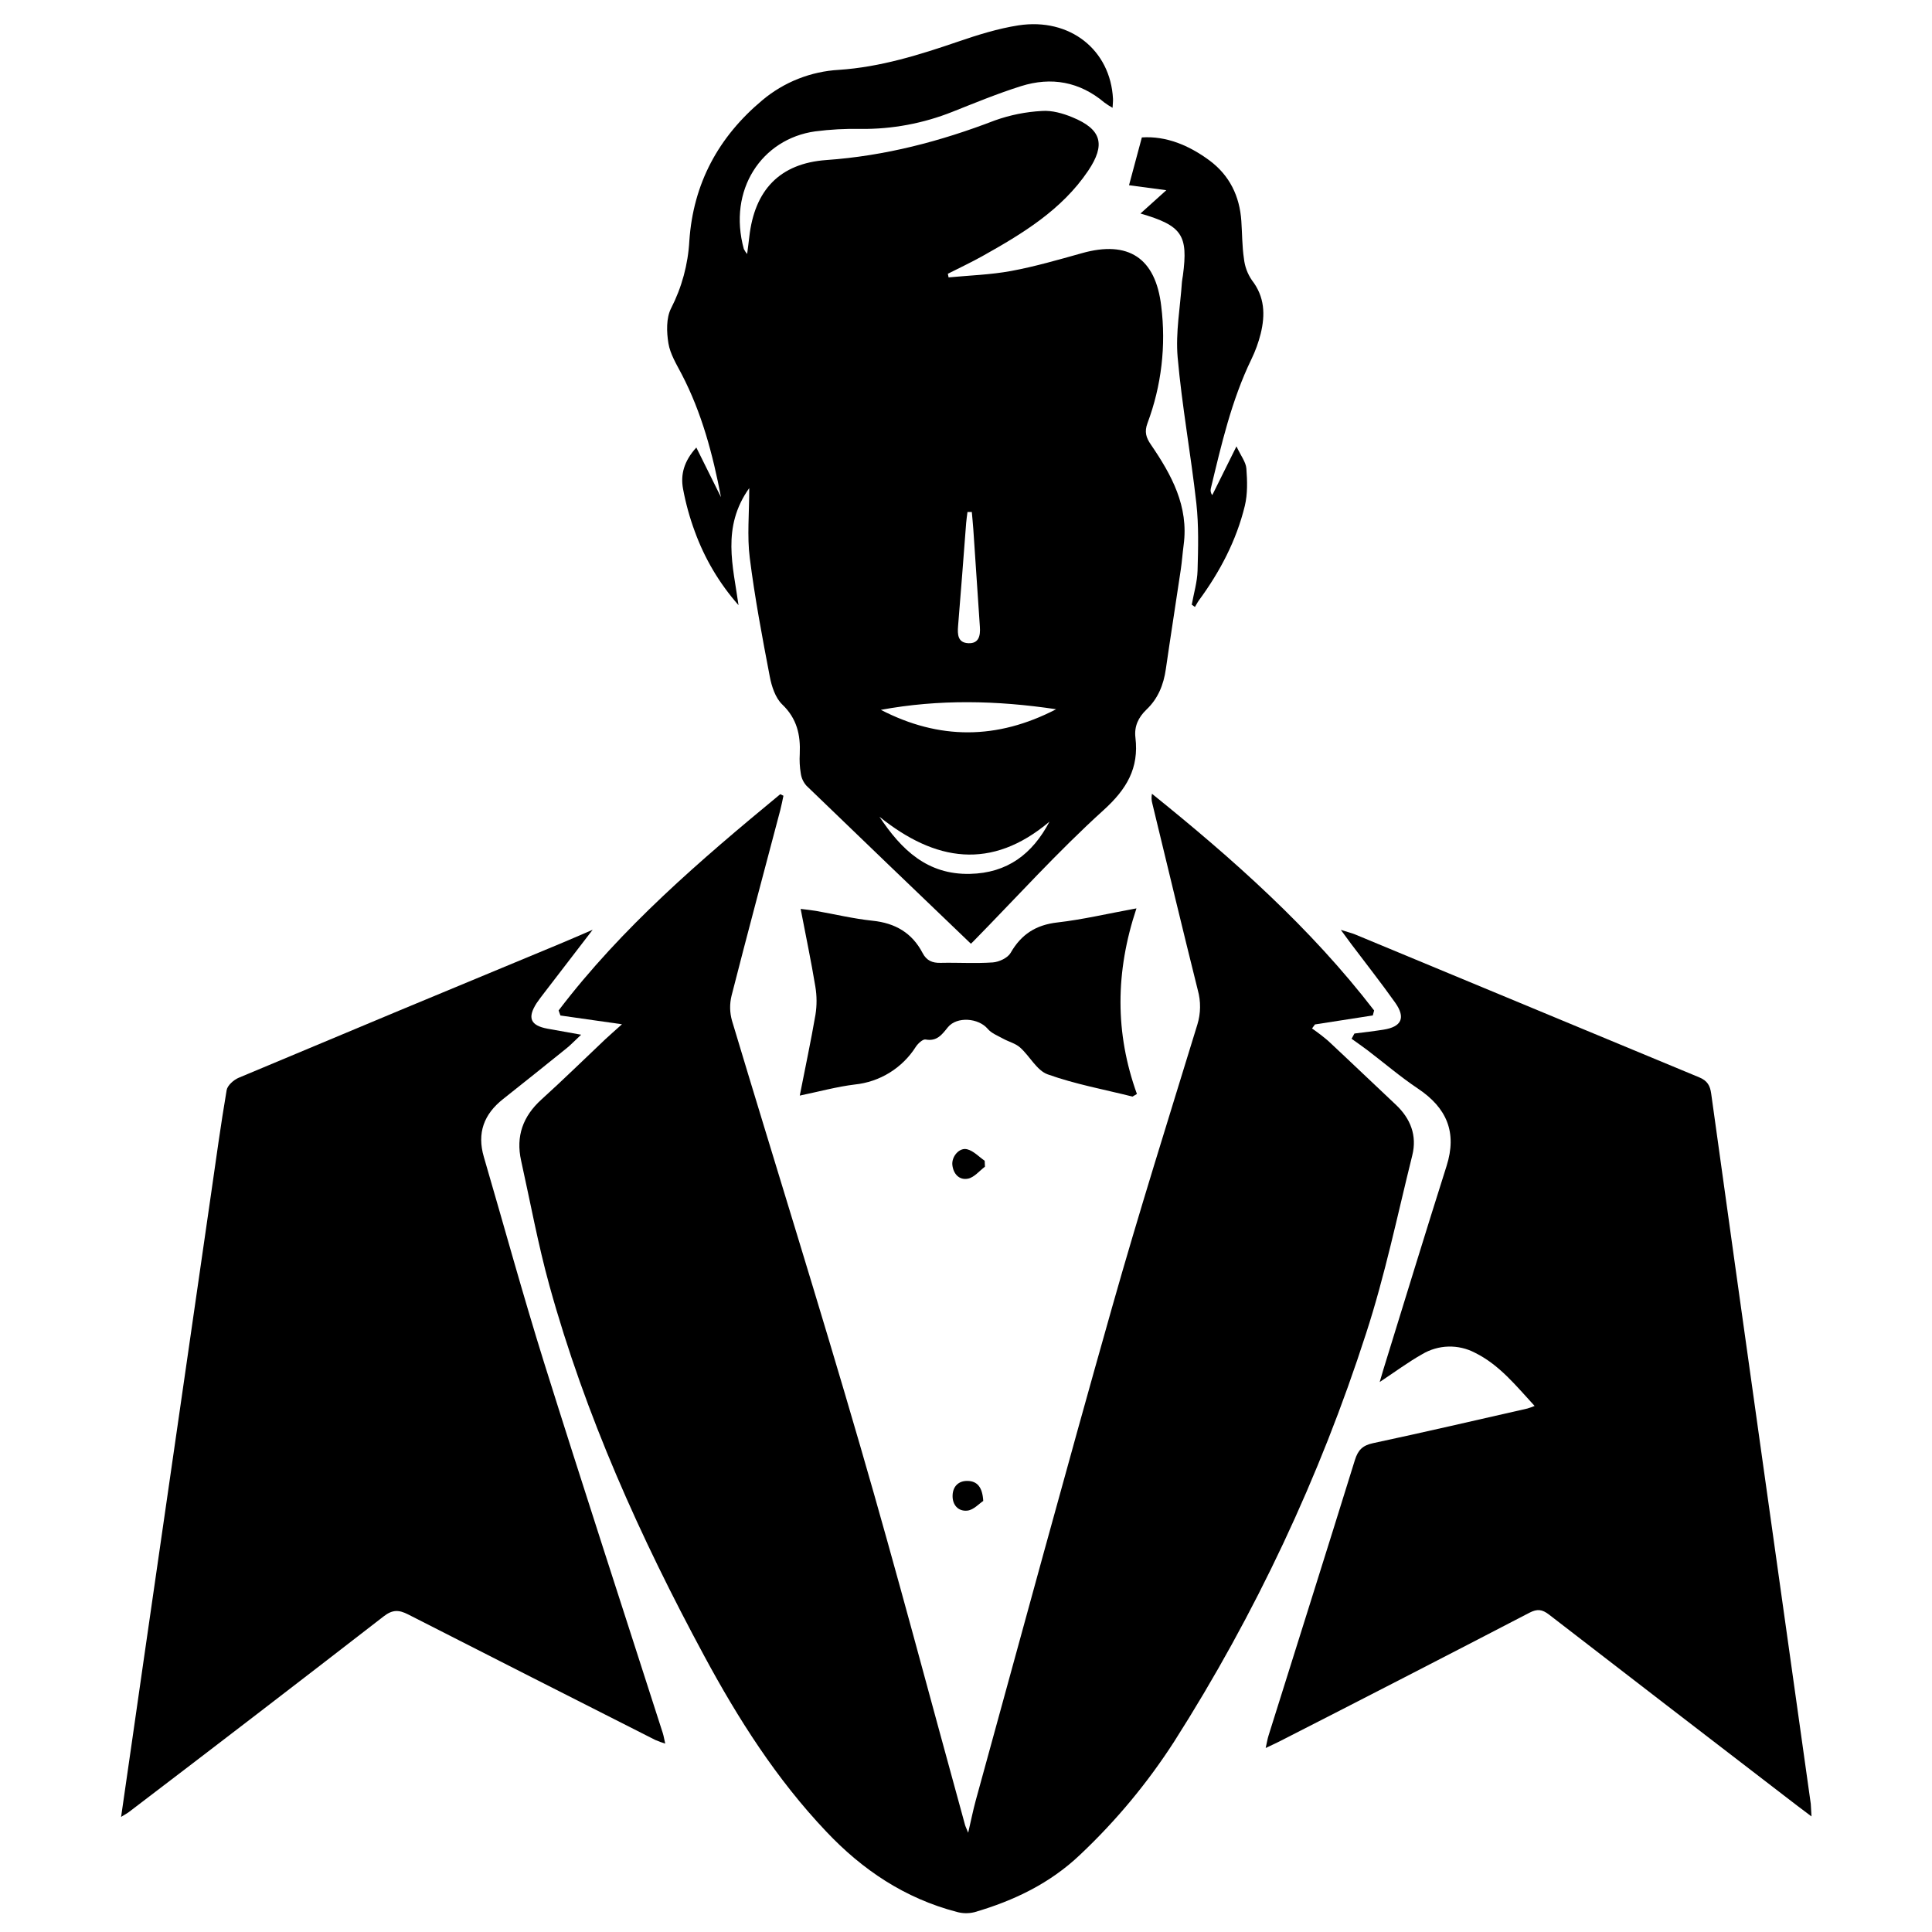 <svg xmlns="http://www.w3.org/2000/svg" xmlns:xlink="http://www.w3.org/1999/xlink" width="1080" zoomAndPan="magnify" viewBox="0 0 810 810" height="1080" preserveAspectRatio="xMidYMid meet" version="1.0"><defs><clipPath id="f429795d82"><path d="M 217 332 L 593 332 L 593 802.363 L 217 802.363 Z M 217 332 " clip-rule="nonzero"/></clipPath><clipPath id="d5494a5836"><path d="M 50.773 389 L 279 389 L 279 762 L 50.773 762 Z M 50.773 389 " clip-rule="nonzero"/></clipPath><clipPath id="bde299d61e"><path d="M 530 389 L 759.523 389 L 759.523 762 L 530 762 Z M 530 389 " clip-rule="nonzero"/></clipPath></defs><g clip-path="url(#f429795d82)"><path fill="#000000" d="M 260.766 429.426 L 234.961 425.754 L 234.203 423.637 C 260.68 388.844 293.625 360.621 327.133 332.969 L 328.461 333.617 C 328.031 335.602 327.672 337.605 327.156 339.566 C 320.312 365.52 313.348 391.438 306.711 417.434 C 305.852 420.969 305.918 424.488 306.91 427.988 C 324.766 487.434 343.355 546.66 360.652 606.246 C 376.008 658.992 389.98 712.125 404.59 765.09 C 404.773 765.77 405.117 766.406 405.914 768.379 C 407.145 763.117 407.957 758.988 409.062 754.934 C 428.07 685.887 446.77 616.844 466.262 548.027 C 477.492 508.332 489.918 468.977 502.004 429.535 C 502.723 427.191 503.094 424.797 503.125 422.348 C 503.16 419.898 502.848 417.492 502.191 415.133 C 495.688 389.094 489.449 363 483.129 336.914 C 482.746 335.551 482.691 334.176 482.965 332.785 C 516.965 360.184 549.43 388.961 576.105 423.637 L 575.555 425.73 L 551.305 429.5 L 550.066 431.188 C 552.418 432.809 554.676 434.543 556.844 436.395 C 566.332 445.238 575.688 454.227 585.141 463.094 C 591.395 468.945 594.168 476.09 592.105 484.387 C 585.91 509.34 580.68 534.637 572.738 559.031 C 563.035 589.129 551.457 618.488 538.004 647.109 C 524.551 675.727 509.332 703.375 492.344 730.055 C 481.113 747.5 467.953 763.344 452.859 777.586 C 440.203 789.641 425.043 796.887 408.539 801.695 C 406.047 802.297 403.566 802.254 401.102 801.566 C 379.43 795.898 361.617 784.031 346.34 767.82 C 325.566 745.902 309.496 720.695 295.238 694.227 C 268.465 644.594 245.379 593.402 230.32 538.879 C 225.57 521.672 222.348 504.035 218.473 486.578 C 216.215 476.387 219.23 468.012 226.996 460.977 C 236.066 452.77 244.809 444.199 253.715 435.77 C 255.699 433.93 257.73 432.152 260.766 429.426 Z M 260.766 429.426 " fill-opacity="1" fill-rule="nonzero"/></g><path fill="#000000" d="M 314.125 204.637 C 302.422 221.074 307.379 237.426 309.629 253.723 C 301.578 244.574 295.469 234.273 291.301 222.828 C 289.145 217.008 287.5 211.043 286.367 204.941 C 285.27 199.004 286.715 193.379 291.938 187.625 L 302.281 208.449 C 298.848 190.543 294.25 173.137 285.828 156.941 C 283.637 152.73 280.98 148.457 280.234 143.93 C 279.457 139.176 279.281 133.344 281.332 129.301 C 283.586 124.902 285.363 120.32 286.656 115.555 C 287.949 110.785 288.734 105.934 289.008 101.004 C 290.645 76.891 301.227 57.371 319.652 41.977 C 321.902 40.094 324.285 38.402 326.805 36.902 C 329.32 35.402 331.945 34.113 334.672 33.035 C 337.398 31.957 340.195 31.102 343.059 30.473 C 345.922 29.844 348.816 29.449 351.746 29.285 C 369.074 28.121 385.406 23.027 401.691 17.449 C 409.953 14.621 418.418 11.969 427.008 10.629 C 448.594 7.344 465.57 20.934 466.625 41.414 C 466.68 42.512 466.523 43.531 466.449 45.195 C 465.266 44.539 464.125 43.809 463.035 43.004 C 452.648 34.238 440.781 32.121 428.082 36.113 C 418.332 39.18 408.855 43.094 399.348 46.863 C 393.227 49.305 386.93 51.129 380.453 52.34 C 373.98 53.551 367.449 54.121 360.859 54.051 C 354.461 53.918 348.09 54.262 341.742 55.082 C 319.348 58.238 305.031 79.633 311.855 104.398 C 312.242 105.148 312.703 105.852 313.238 106.504 C 313.609 103.602 313.906 101.496 314.137 99.379 C 316.332 79.707 326.883 68.496 346.469 67.094 C 371.039 65.363 394.277 59.27 417.102 50.488 C 423.492 48.211 430.07 46.887 436.844 46.523 C 441.012 46.215 445.621 47.52 449.559 49.152 C 461.887 54.195 463.617 60.605 456.203 71.621 C 445.113 88.059 428.652 97.988 411.859 107.391 C 407.133 110.031 402.219 112.324 397.395 114.777 L 397.699 116.301 C 406.477 115.457 415.25 115.207 423.891 113.617 C 433.93 111.754 443.777 108.895 453.617 106.141 C 473.074 100.664 484.5 108.137 486.848 128.336 C 487.887 136.621 487.918 144.91 486.945 153.203 C 485.973 161.5 484.023 169.555 481.102 177.379 C 479.707 181.074 480.531 183.504 482.484 186.355 C 491.168 199.059 498.441 212.242 496.246 228.504 C 495.785 231.945 495.555 235.422 495.043 238.84 C 492.98 252.746 490.785 266.645 488.777 280.551 C 487.836 287.129 485.488 292.926 480.652 297.504 C 477.23 300.793 475.473 304.562 476.035 309.242 C 477.559 322.043 472.414 330.824 462.688 339.633 C 443.504 357.004 426.086 376.328 407.922 394.836 C 407.32 395.461 406.629 396.02 407.035 395.648 C 383.883 373.445 360.969 351.492 338.125 329.43 C 336.805 327.945 336.008 326.223 335.73 324.258 C 335.281 321.543 335.137 318.816 335.305 316.07 C 335.668 308.137 334.141 301.266 327.945 295.336 C 325.059 292.562 323.504 287.73 322.715 283.566 C 319.566 267.125 316.441 250.543 314.344 233.898 C 313.184 224.801 314.125 215.441 314.125 204.637 Z M 442.789 297.352 C 417.848 293.613 393.59 293.133 369.305 297.605 C 393.699 310.219 417.969 310.219 442.789 297.352 Z M 440.004 344.477 C 415.613 365.051 392.051 361.191 368.711 342.418 C 377.938 356.312 388.816 366.793 406.672 366.375 C 422.355 366.035 432.863 358.035 440.004 344.477 Z M 407.441 214.664 L 405.621 214.664 C 405.434 216.207 405.18 217.766 405.059 219.32 C 403.965 233.688 402.867 248.055 401.684 262.414 C 401.375 266.098 401.582 269.473 405.992 269.668 C 410.402 269.867 411.082 266.5 410.82 262.828 C 409.875 249.176 408.988 235.52 408.066 221.875 C 407.902 219.539 407.648 217.086 407.441 214.664 Z M 407.441 214.664 " fill-opacity="1" fill-rule="nonzero"/><g clip-path="url(#d5494a5836)"><path fill="#000000" d="M 50.773 761.738 C 54.066 739.16 57.07 717.898 60.152 696.574 C 69.578 631.348 79.008 566.121 88.438 500.891 C 90.555 486.262 92.543 471.609 95.02 457.055 C 95.359 455.047 97.992 452.727 100.098 451.848 C 144.891 433.035 189.73 414.332 234.621 395.746 C 238.754 394.027 242.844 392.227 248.473 389.816 L 228.191 416.219 C 227.094 417.676 225.945 419.113 224.957 420.602 C 221.02 426.75 222.402 429.949 229.508 431.277 C 233.699 432.055 237.898 432.777 243.645 433.809 C 240.75 436.516 239.184 438.191 237.426 439.586 C 228.609 446.699 219.766 453.773 210.895 460.801 C 202.855 467.148 199.93 475.051 202.855 485.043 C 211.258 513.77 219.164 542.656 228.082 571.207 C 244.371 623.121 261.262 674.828 277.887 726.633 C 278.262 727.816 278.445 729.078 278.898 731.02 C 277.461 730.578 276.055 730.059 274.676 729.461 C 240.125 711.977 205.602 694.441 171.105 676.855 C 167.176 674.84 164.523 674.84 160.914 677.625 C 125.387 705.148 89.746 732.52 53.988 759.742 C 53.297 760.27 52.52 760.664 50.773 761.738 Z M 50.773 761.738 " fill-opacity="1" fill-rule="nonzero"/></g><g clip-path="url(#bde299d61e)"><path fill="#000000" d="M 759.477 761.551 C 755.09 758.266 751.516 755.559 747.949 752.785 C 715.047 727.52 682.199 702.223 649.402 676.902 C 646.531 674.707 644.5 674.457 641.188 676.168 C 606.348 694.266 571.441 712.234 536.469 730.074 C 534.867 730.887 533.23 731.621 530.645 732.859 C 531.168 730.516 531.398 729.035 531.848 727.621 C 543.914 689.133 556.098 650.676 568.043 612.141 C 569.336 607.977 571.246 606.004 575.621 605.062 C 597.23 600.449 618.746 595.438 640.332 590.539 C 641.371 590.23 642.391 589.863 643.395 589.445 C 635.551 580.949 628.641 572.203 618.352 567.129 C 616.641 566.234 614.844 565.566 612.957 565.133 C 611.074 564.695 609.168 564.504 607.234 564.559 C 605.301 564.613 603.406 564.91 601.551 565.449 C 599.691 565.988 597.934 566.754 596.273 567.746 C 590.43 571.031 585.012 575.074 578.441 579.418 C 579.109 577.223 579.539 575.613 580.02 574.066 C 588.793 545.66 597.492 517.211 606.477 488.859 C 610.961 474.742 606.562 464.496 594.543 456.441 C 587.117 451.477 580.285 445.621 573.176 440.199 C 571.047 438.574 568.789 437.074 566.66 435.508 L 567.848 433.316 C 571.895 432.789 575.941 432.34 579.977 431.703 C 587.652 430.512 589.418 426.684 584.934 420.359 C 579.023 412.02 572.684 403.988 566.531 395.812 C 565.379 394.277 564.27 392.711 562.145 389.852 C 565.223 390.836 566.75 391.199 568.188 391.789 C 616.246 411.773 664.316 431.734 712.391 451.672 C 715.848 453.098 716.965 455.168 717.426 458.531 C 724.102 506.637 730.824 554.727 737.598 602.805 C 744.777 653.949 751.969 705.094 759.172 756.234 C 759.301 757.648 759.301 759.055 759.477 761.551 Z M 759.477 761.551 " fill-opacity="1" fill-rule="nonzero"/></g><path fill="#000000" d="M 335.305 459.332 C 337.617 447.539 339.977 436.516 341.887 425.426 C 342.512 421.477 342.496 417.531 341.832 413.59 C 340.086 403 337.871 392.504 335.676 381.062 C 338.289 381.402 340.184 381.566 342.062 381.895 C 349.969 383.285 357.82 385.18 365.785 386.016 C 375.316 386.988 382.391 391.109 386.801 399.551 C 388.465 402.75 390.867 403.758 394.332 403.68 C 401.637 403.516 408.977 404.012 416.27 403.496 C 418.891 403.297 422.488 401.609 423.707 399.496 C 428.18 391.703 434.324 387.758 443.348 386.738 C 453.781 385.555 464.066 383.109 476.461 380.84 C 467.578 407.516 467.445 433.117 476.66 458.652 L 474.816 459.75 C 462.918 456.77 450.754 454.543 439.258 450.434 C 434.652 448.789 431.734 442.762 427.676 439.168 C 425.758 437.445 422.926 436.777 420.59 435.484 C 418.254 434.191 415.688 433.227 414.109 431.355 C 410.227 426.762 401.168 426.059 397.406 430.676 C 394.938 433.723 392.844 436.723 388.027 435.812 C 386.93 435.594 384.891 437.469 383.98 438.84 C 382.586 441.043 380.961 443.062 379.105 444.898 C 377.254 446.734 375.215 448.34 372.996 449.711 C 370.777 451.086 368.434 452.191 365.961 453.031 C 363.488 453.871 360.957 454.422 358.359 454.688 C 350.902 455.598 343.617 457.602 335.305 459.332 Z M 335.305 459.332 " fill-opacity="1" fill-rule="nonzero"/><path fill="#000000" d="M 478.141 89.516 L 488.977 79.754 L 473.348 77.66 C 475.078 71.184 476.789 64.824 478.73 57.613 C 488.91 56.945 498.473 60.902 507.117 67.301 C 515.527 73.57 519.73 82.238 520.434 92.629 C 520.793 97.902 520.75 103.227 521.527 108.445 C 521.891 111.746 523.008 114.766 524.883 117.508 C 530.258 124.434 530.488 131.973 528.559 139.863 C 527.629 143.59 526.324 147.184 524.645 150.637 C 516.297 167.879 512.074 186.387 507.633 204.832 C 507.523 205.312 507.523 205.797 507.629 206.277 C 507.738 206.758 507.941 207.195 508.246 207.582 C 511.352 201.312 514.465 195.047 518.391 187.145 C 520.266 191.156 522.34 193.719 522.547 196.438 C 522.945 201.633 523.098 207.102 521.891 212.098 C 518.359 226.621 511.48 239.684 502.641 251.719 C 502.016 252.582 501.547 253.547 500.984 254.469 L 499.648 253.516 C 500.504 248.758 501.941 244.023 502.082 239.266 C 502.344 229.863 502.609 220.363 501.578 211.047 C 499.297 190.598 495.547 170.289 493.734 149.805 C 492.824 139.406 494.832 128.742 495.535 118.199 C 495.602 117.301 495.82 116.402 495.941 115.492 C 498.188 98.57 495.633 94.602 478.141 89.516 Z M 478.141 89.516 " fill-opacity="1" fill-rule="nonzero"/><path fill="#000000" d="M 412.945 489.145 C 410.598 490.898 408.449 493.625 405.859 494.152 C 402.242 494.887 399.719 492.277 399.281 488.43 C 398.906 484.867 402.242 480.945 405.543 481.855 C 408.207 482.547 410.422 484.988 412.836 486.656 Z M 412.945 489.145 " fill-opacity="1" fill-rule="nonzero"/><path fill="#000000" d="M 412.234 629.281 C 410.523 630.379 408.23 633.008 405.652 633.324 C 401.781 633.785 399.215 630.957 399.379 626.883 C 399.523 623.113 401.945 620.777 405.719 620.887 C 409.688 620.996 411.895 623.453 412.234 629.281 Z M 412.234 629.281 " fill-opacity="1" fill-rule="nonzero"/></svg>